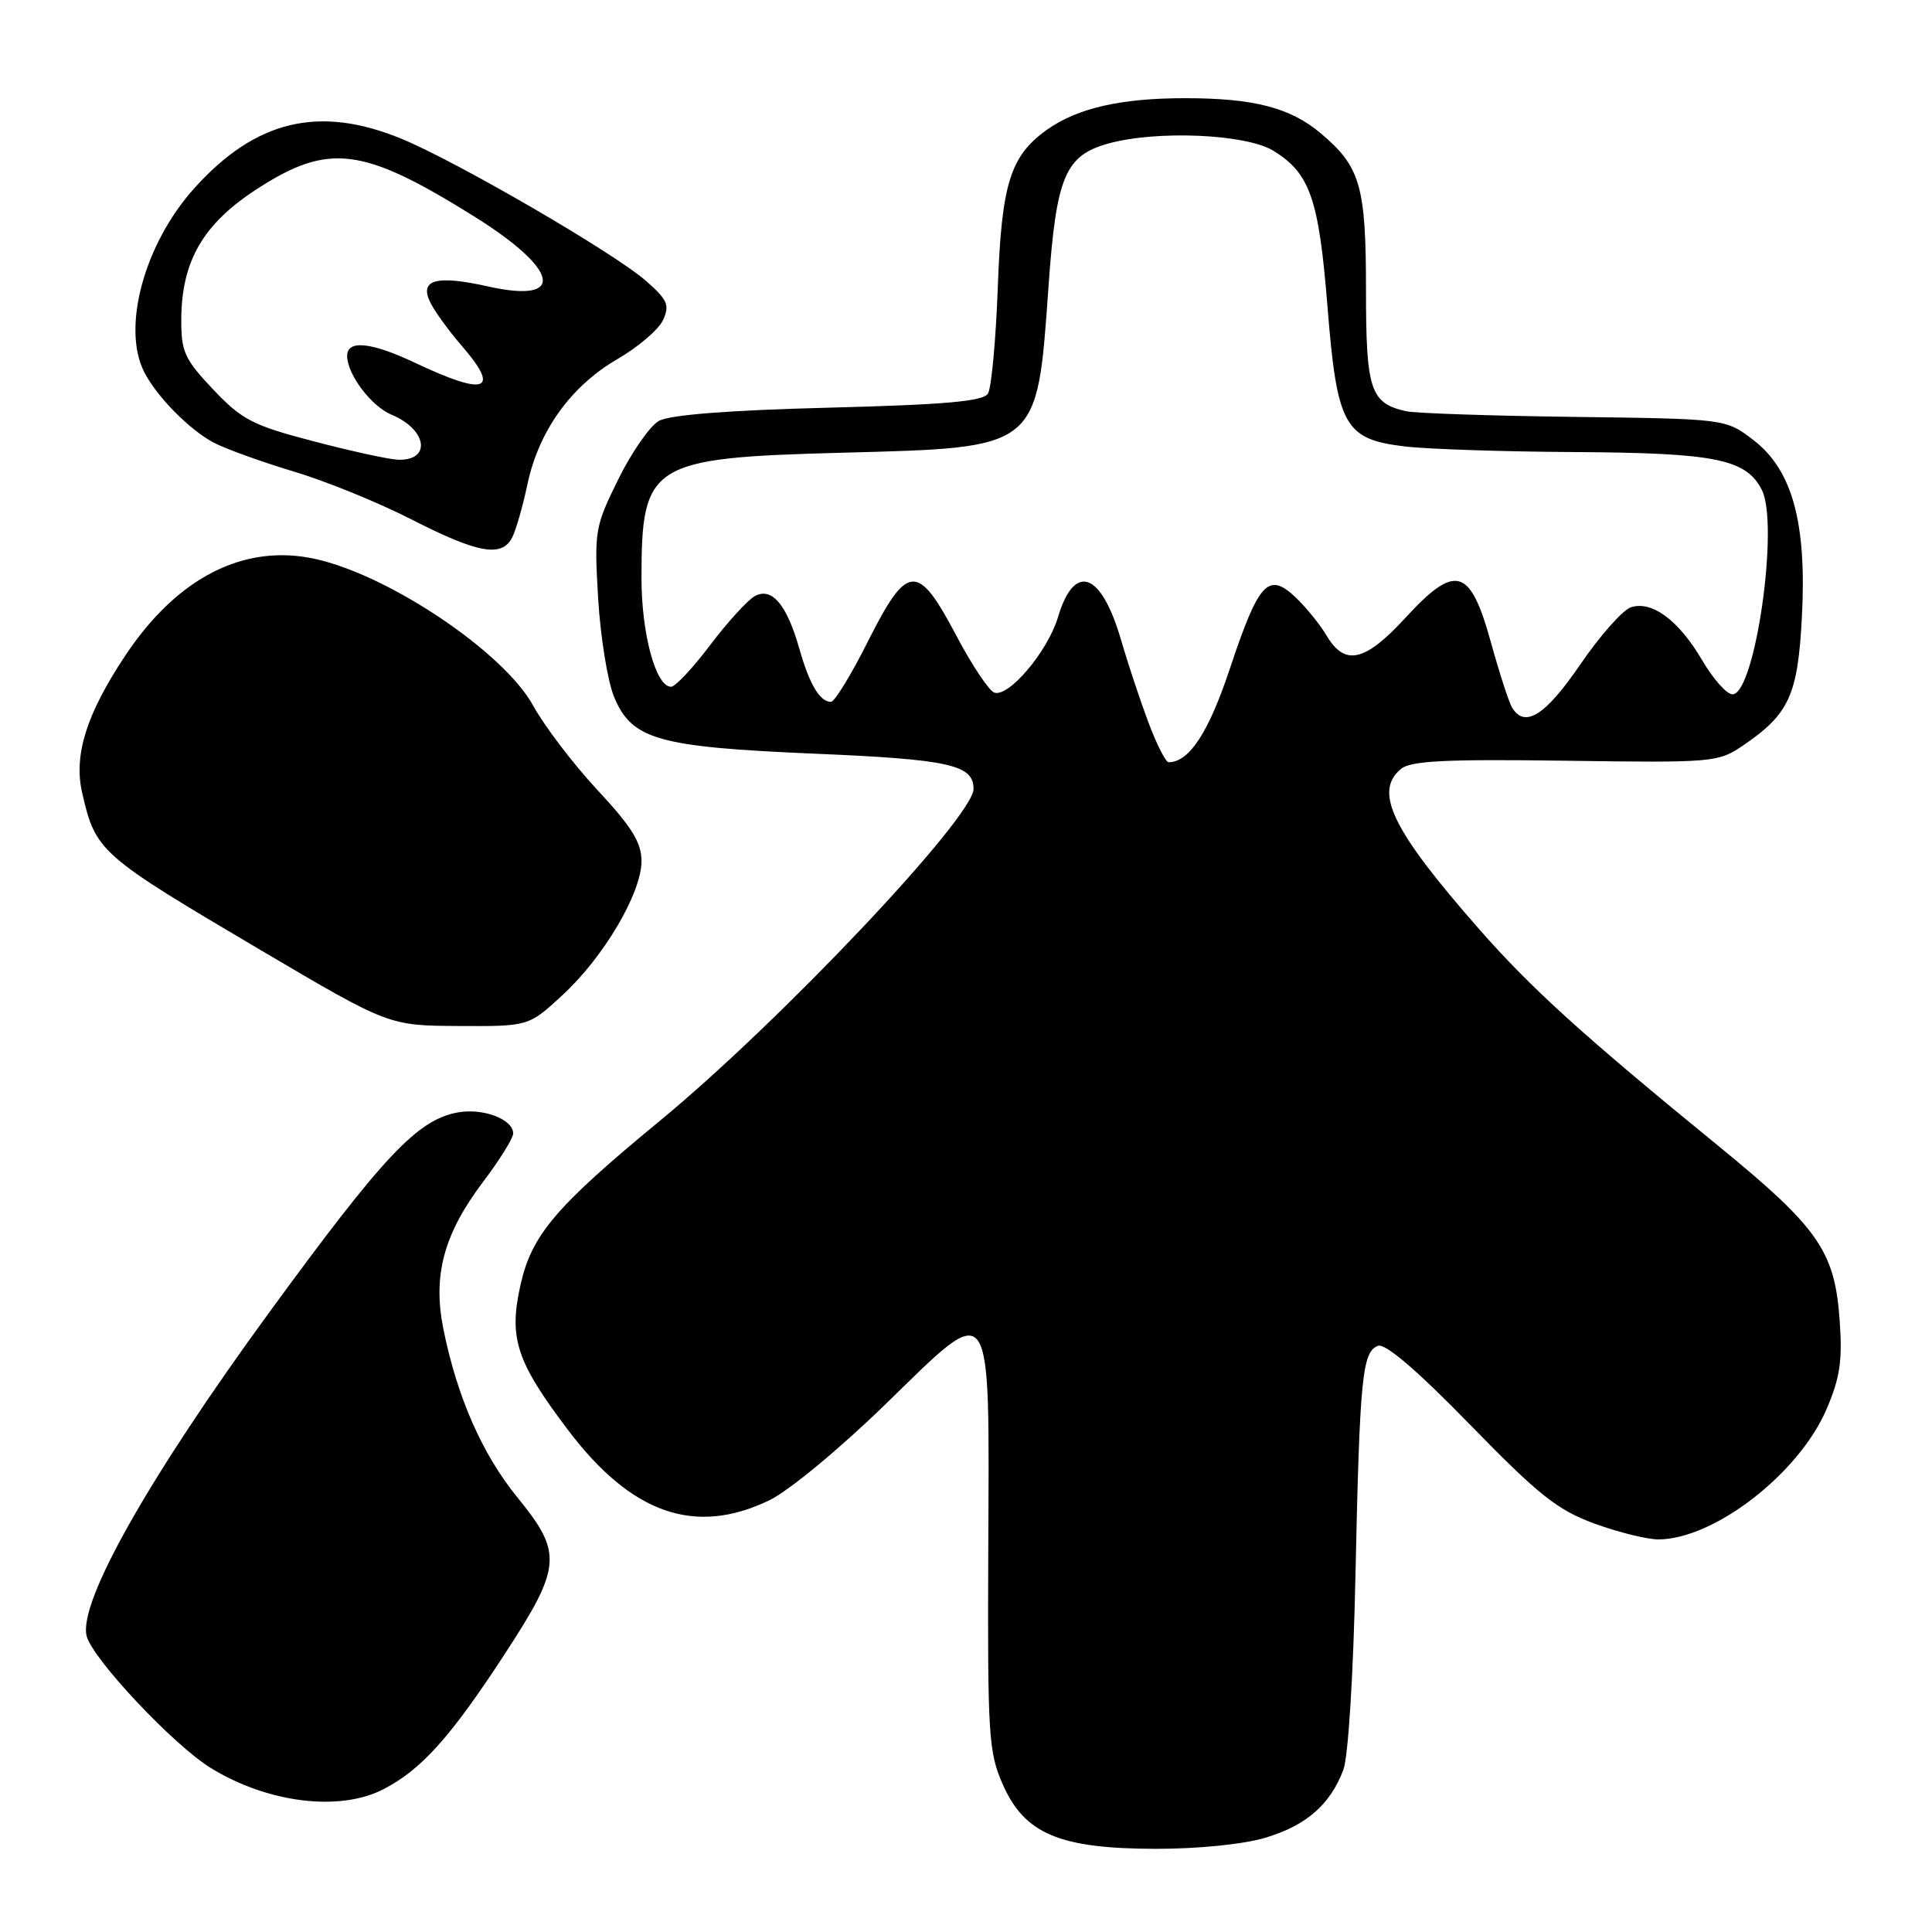 <?xml version="1.0" encoding="UTF-8" standalone="no"?>
<!DOCTYPE svg PUBLIC "-//W3C//DTD SVG 1.1//EN" "http://www.w3.org/Graphics/SVG/1.1/DTD/svg11.dtd" >
<svg xmlns="http://www.w3.org/2000/svg" xmlns:xlink="http://www.w3.org/1999/xlink" version="1.1" viewBox="0 0 256 256">
 <g >
 <path fill="currentColor"
d=" M 167.63 243.52 C 173.07 241.90 176.24 239.15 178.00 234.52 C 178.65 232.78 179.33 221.94 179.61 208.52 C 180.17 182.54 180.50 179.13 182.58 178.33 C 183.55 177.96 187.75 181.55 194.78 188.77 C 203.91 198.14 206.36 200.08 211.29 201.89 C 214.47 203.05 218.30 203.99 219.79 203.98 C 227.17 203.92 238.35 195.26 242.01 186.76 C 243.82 182.55 244.15 180.31 243.76 174.88 C 243.11 165.76 240.94 162.66 227.63 151.79 C 209.71 137.16 202.88 130.96 195.99 123.11 C 184.46 109.98 181.99 104.91 185.64 101.88 C 186.94 100.81 191.56 100.58 207.43 100.80 C 227.02 101.08 227.67 101.02 230.95 98.79 C 237.07 94.63 238.22 92.12 238.76 81.77 C 239.42 69.26 237.49 62.24 232.31 58.29 C 228.66 55.50 228.66 55.50 208.58 55.24 C 197.54 55.10 187.52 54.76 186.32 54.49 C 181.57 53.42 181.00 51.69 181.00 38.38 C 181.00 24.64 180.26 22.08 175.00 17.66 C 170.97 14.26 166.13 13.01 157.00 13.01 C 148.51 13.01 142.77 14.32 138.73 17.19 C 133.86 20.66 132.71 24.33 132.21 38.15 C 131.95 45.11 131.37 51.41 130.91 52.15 C 130.27 53.18 125.30 53.62 109.79 54.02 C 96.48 54.36 88.75 54.97 87.31 55.77 C 86.11 56.45 83.68 59.94 81.92 63.52 C 78.82 69.81 78.73 70.36 79.26 79.33 C 79.57 84.44 80.52 90.30 81.37 92.35 C 83.74 98.02 87.16 98.98 108.02 99.87 C 125.79 100.62 129.00 101.34 129.00 104.53 C 129.00 108.27 103.44 135.32 87.50 148.46 C 73.62 159.90 70.45 163.63 68.97 170.25 C 67.39 177.31 68.40 180.41 75.28 189.50 C 83.67 200.60 92.10 203.54 101.93 198.80 C 104.50 197.57 111.24 191.99 117.34 186.06 C 131.73 172.06 131.09 171.14 130.95 205.66 C 130.85 229.97 130.99 232.19 132.88 236.46 C 135.77 243.00 140.39 244.95 153.07 244.98 C 158.68 244.99 164.70 244.39 167.63 243.52 Z  M 50.79 237.09 C 55.84 234.49 59.69 230.19 66.90 219.14 C 74.43 207.59 74.57 205.79 68.57 198.43 C 63.90 192.70 60.56 185.10 58.75 176.10 C 57.32 168.99 58.80 163.51 64.01 156.60 C 66.21 153.70 68.00 150.81 68.00 150.19 C 68.00 148.30 63.97 146.78 60.62 147.41 C 55.28 148.41 50.83 153.15 35.66 173.92 C 19.70 195.78 10.36 212.32 11.48 216.78 C 12.23 219.78 22.96 231.20 27.90 234.25 C 35.43 238.90 44.97 240.09 50.79 237.09 Z  M 74.52 131.87 C 80.00 126.82 85.00 118.35 85.00 114.10 C 85.00 111.64 83.72 109.57 79.18 104.70 C 75.98 101.26 72.13 96.21 70.63 93.47 C 66.75 86.44 51.68 76.28 41.85 74.08 C 32.41 71.96 23.48 76.49 16.58 86.90 C 11.45 94.62 9.75 100.05 10.88 105.02 C 12.67 112.86 13.14 113.26 34.50 125.87 C 51.50 135.90 51.50 135.90 60.77 135.95 C 70.04 136.00 70.04 136.00 74.52 131.87 Z  M 67.85 71.25 C 68.35 70.29 69.27 67.10 69.89 64.17 C 71.38 57.10 75.66 51.15 81.80 47.59 C 84.56 45.99 87.29 43.66 87.86 42.40 C 88.76 40.43 88.45 39.72 85.61 37.23 C 81.39 33.52 60.56 21.42 53.18 18.38 C 42.28 13.90 33.86 15.91 25.74 24.95 C 19.11 32.32 16.10 43.43 19.12 49.32 C 20.81 52.61 25.15 56.99 28.37 58.68 C 29.96 59.50 34.70 61.21 38.92 62.48 C 43.15 63.74 50.18 66.60 54.55 68.84 C 63.31 73.31 66.47 73.89 67.85 71.25 Z  M 152.15 95.67 C 151.05 92.73 149.42 87.82 148.53 84.75 C 145.91 75.76 142.36 74.50 140.18 81.80 C 138.83 86.30 133.70 92.39 131.77 91.78 C 131.07 91.57 128.79 88.15 126.70 84.19 C 121.59 74.51 120.23 74.60 115.00 85.00 C 112.79 89.40 110.59 93.00 110.11 93.00 C 108.64 93.00 107.26 90.69 105.93 86.00 C 104.26 80.11 102.29 77.77 100.03 78.98 C 99.09 79.49 96.43 82.40 94.12 85.45 C 91.82 88.50 89.48 91.00 88.92 91.00 C 86.90 91.00 85.00 84.00 85.00 76.60 C 85.00 61.40 86.18 60.67 111.51 59.99 C 137.82 59.29 137.39 59.64 138.93 38.00 C 139.96 23.40 141.12 20.62 146.85 19.02 C 153.27 17.24 165.07 17.75 168.70 19.96 C 173.57 22.93 174.75 26.31 175.89 40.52 C 177.16 56.43 178.12 58.19 186.10 59.15 C 189.07 59.51 199.20 59.85 208.60 59.90 C 227.31 60.01 231.34 60.82 233.44 64.89 C 235.79 69.43 232.56 92.00 229.56 92.00 C 228.80 92.00 227.00 89.97 225.55 87.49 C 222.46 82.22 218.91 79.57 216.13 80.46 C 215.04 80.80 212.01 84.22 209.40 88.04 C 204.79 94.79 202.06 96.53 200.37 93.78 C 199.95 93.12 198.68 89.18 197.53 85.03 C 194.79 75.16 192.87 74.63 186.17 81.92 C 180.86 87.69 178.20 88.29 175.80 84.25 C 174.91 82.74 173.02 80.42 171.62 79.10 C 168.05 75.76 166.78 77.14 162.97 88.58 C 160.15 97.07 157.57 101.00 154.85 101.00 C 154.46 101.00 153.25 98.60 152.15 95.67 Z  M 41.50 58.46 C 33.46 56.36 32.05 55.62 28.25 51.61 C 24.45 47.59 24.00 46.61 24.02 42.31 C 24.06 34.57 26.92 29.65 34.10 25.01 C 43.56 18.90 48.06 19.47 62.75 28.63 C 74.14 35.72 75.09 40.28 64.69 37.96 C 57.69 36.39 55.44 37.07 57.10 40.24 C 57.76 41.48 59.58 43.98 61.15 45.78 C 66.38 51.81 64.43 52.54 54.99 48.07 C 49.16 45.32 46.00 45.00 46.00 47.16 C 46.00 49.60 49.20 53.84 51.88 54.95 C 56.63 56.92 57.20 61.10 52.69 60.91 C 51.49 60.86 46.45 59.76 41.50 58.46 Z "/>
</g>
</svg>